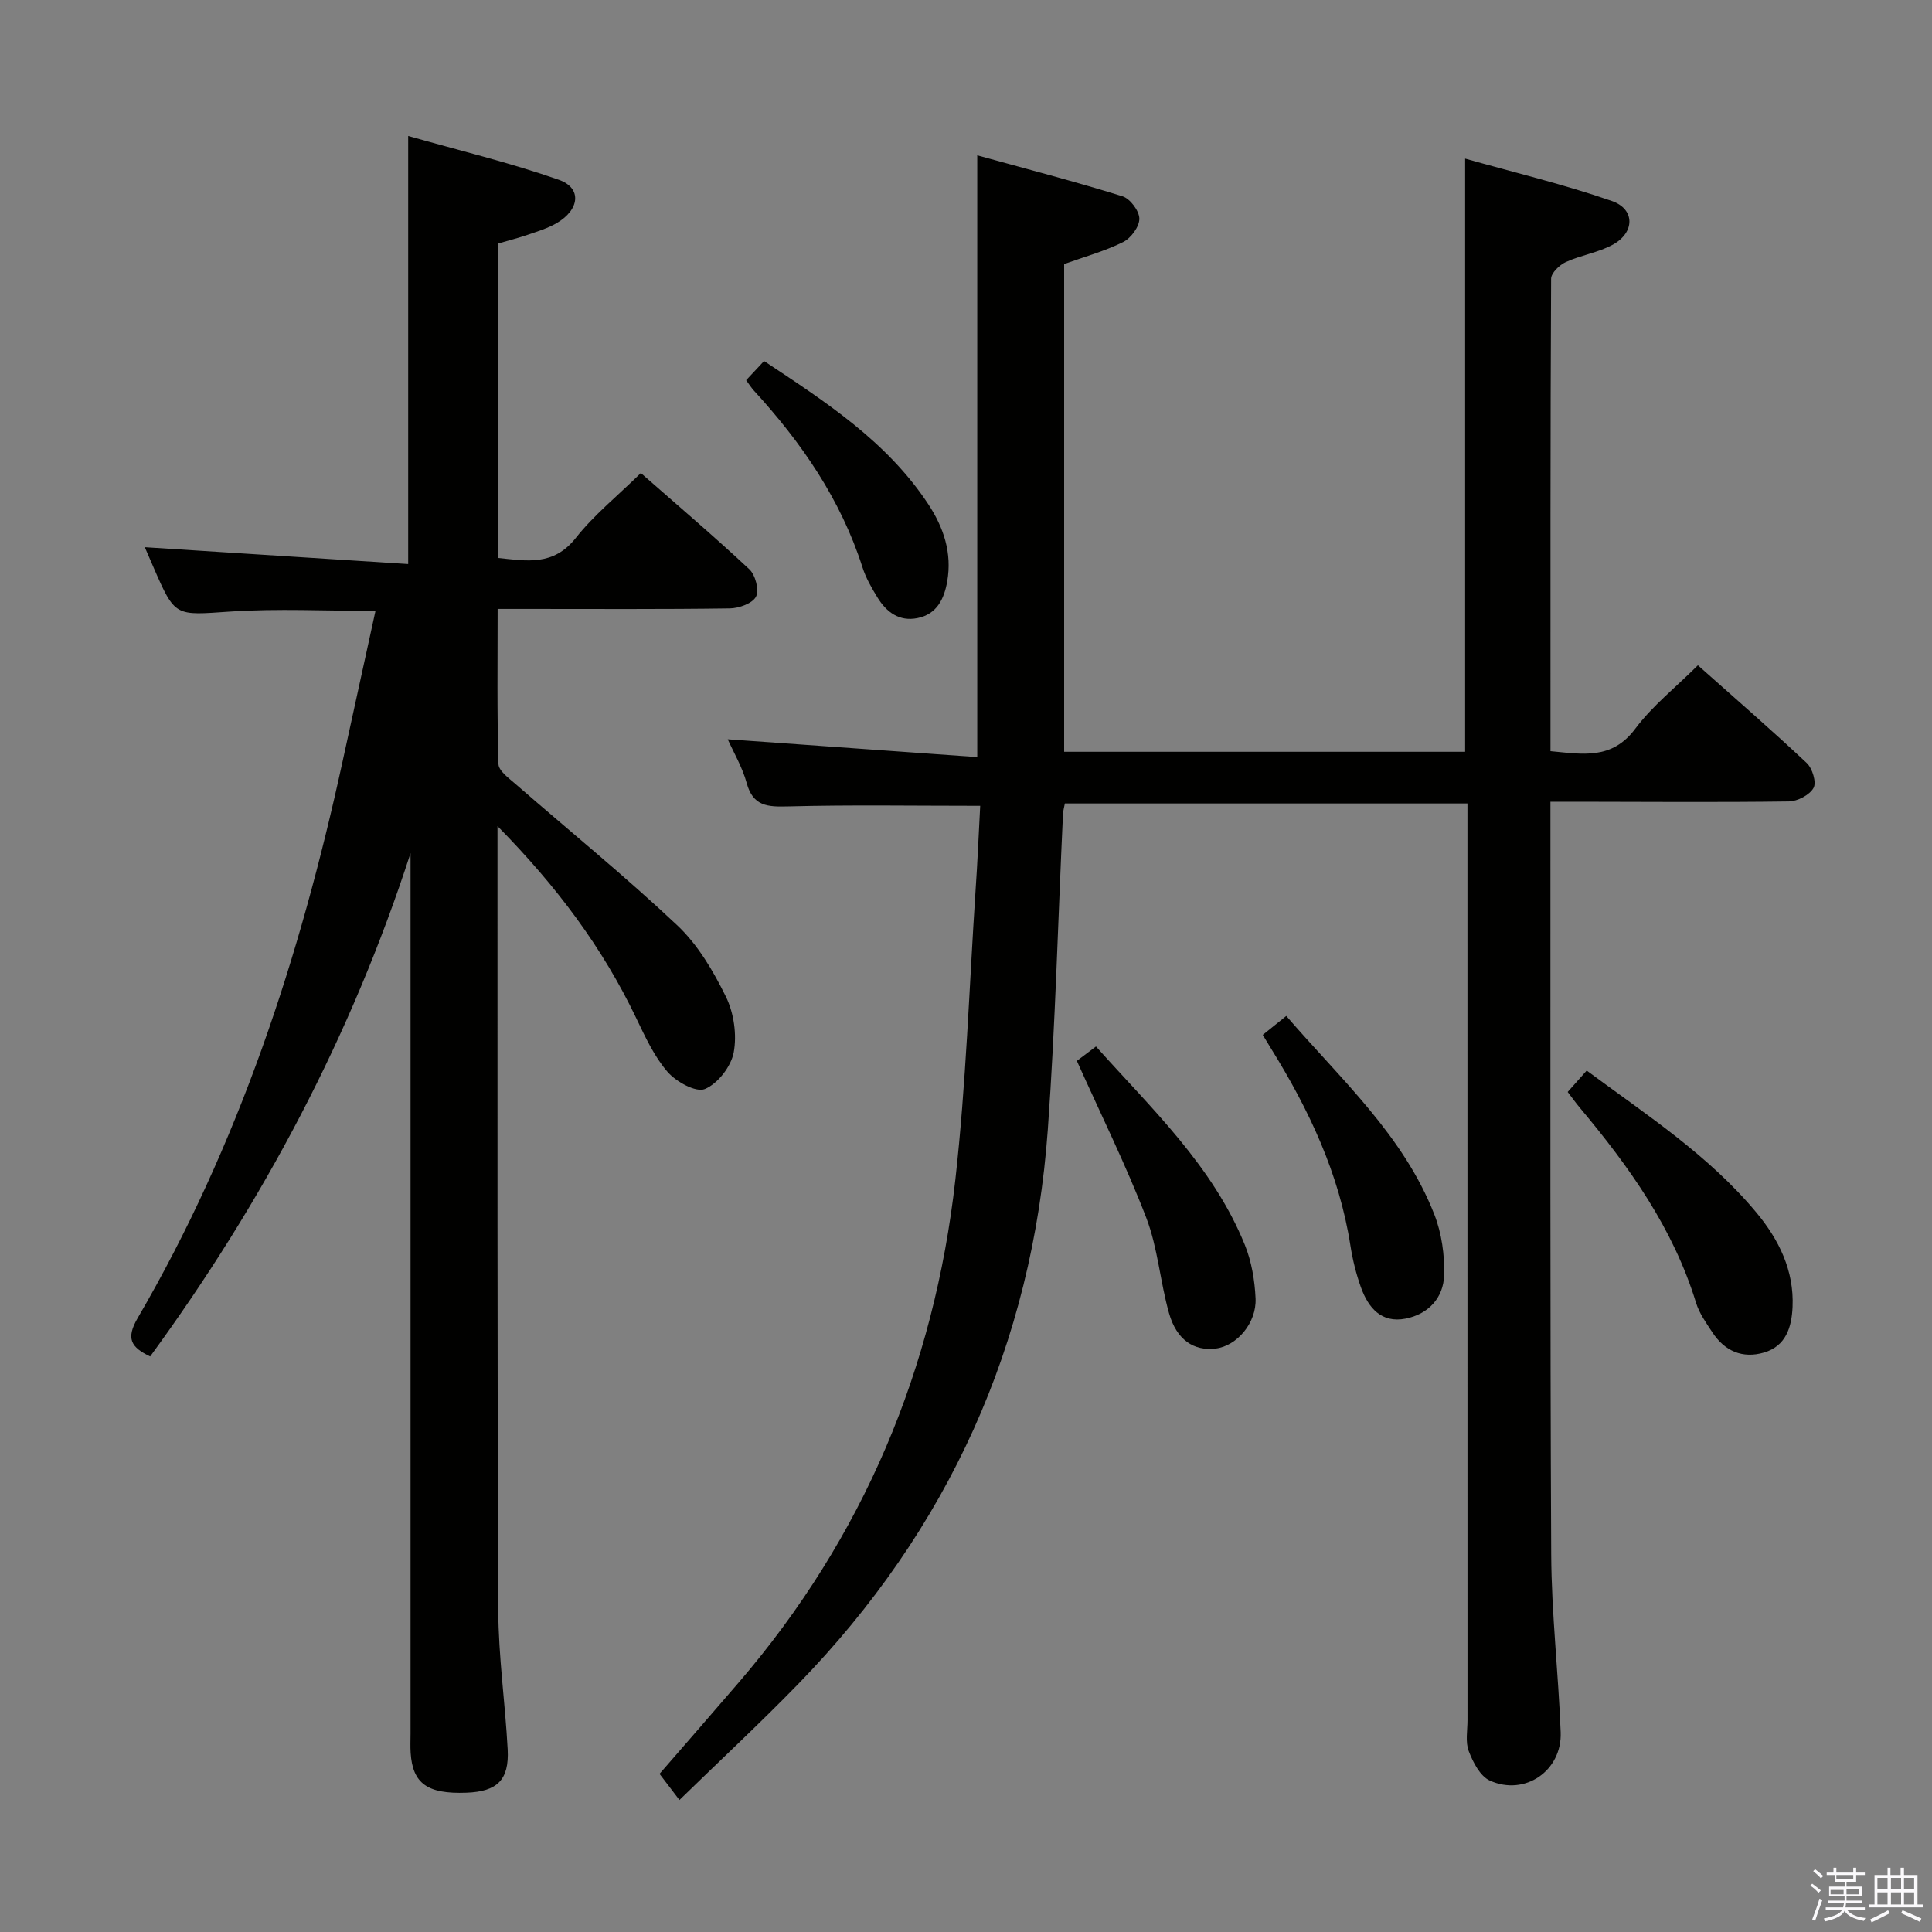 <svg enable-background="new 0 0 400 400" viewBox="0 0 400 400" xmlns="http://www.w3.org/2000/svg"><rect x="0" y="0" width="400" height="400" fill="#808080" stroke="none"/><path d="m374.8 390.4.4-.4c.7.5 1.3 1 1.8 1.4l-.5.5c-.5-.6-1.1-1.1-1.7-1.5zm1 7.3-.6-.3c.5-1.4 1.1-2.8 1.5-4.3.2.1.4.2.6.3-.5 1.3-1 2.8-1.5 4.3zm-.4-10.3.4-.4c.4.3 1 .8 1.7 1.4l-.5.5c-.4-.5-1-1-1.6-1.5zm2.5.3h1.7v-1h.6v1h3.5v-1h.6v1h1.8v.5h-1.8v1.4h-2v1h3.2v2h-3.2v.9h3.3v.5h-3.4c0 .3-.1.6-.1.9h4v.5h-3.7c.7.9 1.9 1.5 3.8 1.7-.1.2-.2.4-.3.6-2.1-.4-3.5-1.1-4-2.1-.4 1-1.8 1.7-4 2.2-.1-.2-.2-.4-.3-.6 2.1-.4 3.4-1 3.8-1.8h-3.4v-.5h3.6c.1-.3.1-.6.2-.9h-3.3v-.5h3.4c0-.3 0-.6 0-.9h-3.2v-2h3.3v-1h-2.1v-1.4h-1.7v-.5zm1.1 3.5v1h2.7c0-.3 0-.4 0-.4 0-.2 0-.2 0-.2 0-.1 0-.2 0-.3h-2.7zm1.2-3v.9h3.5v-.9zm4.7 3h-2.6v.6.4h2.6z" fill="#fbfafc"/><path d="m393.6 386.7h.6v1.5h2.8v6.1h1.1v.6h-11.1v-.6h1.1v-6.1h2.7v-1.5h.6v1.5h2.1v-1.5zm-2.7 8.8.4.6c-1.2.6-2.5 1.3-3.8 1.9-.1-.2-.2-.4-.3-.6 1.2-.6 2.5-1.2 3.7-1.9zm-2.2-6.7v2.4h2.1v-2.4zm0 3v2.5h2.1v-2.5zm2.8-3v2.4h2.1v-2.4zm0 3v2.5h2.1v-2.5zm6 6.1c-1.4-.7-2.7-1.3-3.9-1.8l.3-.6c1.5.6 2.7 1.2 3.9 1.7zm-1.2-9.1h-2.1v2.4h2.1zm-2.1 3v2.5h2.1v-2.5z" fill="#fbfafc"/><g fill="#010100"><path d="m202.94 166.84c-13.81 0-26.78-.22-39.73.12-4.25.11-7.3.02-8.62-4.85-.9-3.29-2.71-6.34-3.92-9.05 17.21 1.23 34.33 2.45 51.66 3.69 0-42.02 0-82.73 0-124.59 10.17 2.81 20.19 5.41 30.07 8.48 1.58.49 3.48 3.03 3.49 4.63.02 1.65-1.74 4.04-3.35 4.84-3.82 1.9-8 3.04-12.22 4.56v100.98h83.02c0-40.66 0-81.06 0-122.81 10.24 2.89 20.48 5.34 30.37 8.77 4.84 1.68 4.79 6.52.23 9.03-3 1.65-6.6 2.17-9.75 3.61-1.32.6-3.05 2.27-3.05 3.47-.17 32.48-.13 64.97-.13 97.8 6.59.61 12.68 1.88 17.55-4.64 3.54-4.74 8.35-8.54 12.97-13.14 7.56 6.72 15.19 13.34 22.54 20.24 1.17 1.1 2.05 4.02 1.4 5.16-.83 1.47-3.33 2.77-5.13 2.79-14.5.2-29 .08-43.49.06-1.79 0-3.59 0-5.85 0v4.83c.02 50.33-.09 100.66.16 150.99.06 12.29 1.49 24.56 1.96 36.85.3 7.96-7.42 13.27-14.67 9.99-2-.9-3.48-3.79-4.36-6.09-.73-1.9-.26-4.28-.26-6.44-.01-61.16-.01-122.32-.01-183.49 0-1.97 0-3.95 0-6.28-27.93 0-55.49 0-83.35 0-.12.67-.35 1.44-.39 2.22-1.03 21.76-1.58 43.56-3.14 65.28-3.19 44.5-20.59 82.83-51.7 114.83-7.88 8.1-16.16 15.8-24.57 23.99-1.61-2.11-2.79-3.66-4.12-5.41 5.54-6.39 10.99-12.62 16.38-18.9 25.82-30.04 40.49-65.02 44.87-104.16 2.22-19.8 2.86-39.79 4.17-59.69.41-5.92.66-11.87.97-17.67z"/><path d="m103 171.04v4.34c.02 52.66-.06 105.32.16 157.98.04 9.62 1.44 19.23 1.95 28.86.33 6.31-2.18 8.71-8.54 8.94-8.07.3-11.14-1.88-11.55-8.25-.09-1.33-.02-2.67-.02-4 0-58.99 0-117.99 0-176.98 0-1.77 0-3.53 0-5.3-12.22 37.72-30.46 72.13-53.91 104.21-3.97-1.9-5.07-3.69-2.58-7.96 20.9-35.82 33.59-74.7 42.37-115.01 2.26-10.36 4.53-20.72 6.86-31.39-10.3 0-20.25-.52-30.12.14-11.36.76-11.33 1.22-15.84-9.17-.66-1.51-1.31-3.02-1.8-4.16 18.08 1.16 36.16 2.32 54.53 3.49 0-29.87 0-58.57 0-88.63 10.48 2.98 21.01 5.51 31.18 9.07 4.81 1.68 4.37 6.16-.43 8.97-1.84 1.07-3.95 1.71-5.98 2.41-2 .69-4.05 1.2-6.13 1.81v65.11c5.9.61 11.43 1.71 16.04-4.12 3.79-4.8 8.67-8.73 13.49-13.46 7.43 6.53 15.11 13.05 22.46 19.92 1.26 1.18 2.08 4.32 1.38 5.67-.72 1.4-3.51 2.4-5.42 2.43-14 .2-28 .11-41.99.11-1.81 0-3.61 0-6.08 0 0 10.93-.14 21.53.17 32.11.04 1.45 2.23 3 3.65 4.24 11.15 9.71 22.65 19.06 33.4 29.19 4.24 4 7.43 9.43 10.04 14.74 1.65 3.37 2.3 7.87 1.62 11.53-.54 2.92-3.29 6.47-5.97 7.59-1.84.77-5.96-1.5-7.74-3.56-2.76-3.19-4.62-7.25-6.48-11.13-6.95-14.56-16.43-27.25-28.72-39.74z"/><path d="m324.57 226.08c1.32-1.48 2.5-2.81 3.94-4.43 12.42 9.2 25.28 17.54 35.15 29.42 4.63 5.57 7.81 11.97 7.47 19.54-.19 4.19-1.37 8.06-5.88 9.41-4.49 1.33-8.2-.3-10.75-4.21-1.27-1.94-2.69-3.91-3.35-6.08-4.73-15.43-13.86-28.2-24.04-40.36-.84-1-1.6-2.07-2.54-3.29z"/><path d="m222.95 219.64c.65-.49 2.1-1.58 3.96-2.98 11.48 12.86 24.18 24.7 30.82 41.08 1.4 3.45 2.05 7.36 2.22 11.09.23 5.1-3.9 9.83-8.22 10.37-4.56.57-8.13-1.78-9.7-7.33-1.84-6.51-2.31-13.49-4.71-19.75-4.2-10.91-9.42-21.43-14.37-32.48z"/><path d="m261.44 214.26c1.57-1.26 3.05-2.46 4.87-3.92 11.39 13.21 24.27 24.77 30.66 41.12 1.52 3.88 2.14 8.39 2.02 12.57-.14 4.68-3.25 8.05-7.98 8.98-5.02.98-7.72-2.25-9.24-6.47-1-2.79-1.72-5.72-2.18-8.65-2.31-14.87-8.57-28.12-16.4-40.75-.51-.83-1.01-1.67-1.75-2.88z"/><path d="m154.48 78.72c1.22-1.31 2.33-2.49 3.71-3.97 12.71 8.43 25.39 16.61 33.97 29.59 3.23 4.89 4.98 10.16 3.95 16.04-.63 3.59-2.13 6.79-6.17 7.59-3.77.75-6.41-1.24-8.27-4.27-1.21-1.97-2.4-4.04-3.1-6.23-4.5-14.08-12.65-25.88-22.52-36.64-.54-.6-.97-1.3-1.57-2.11z"/></g></svg>